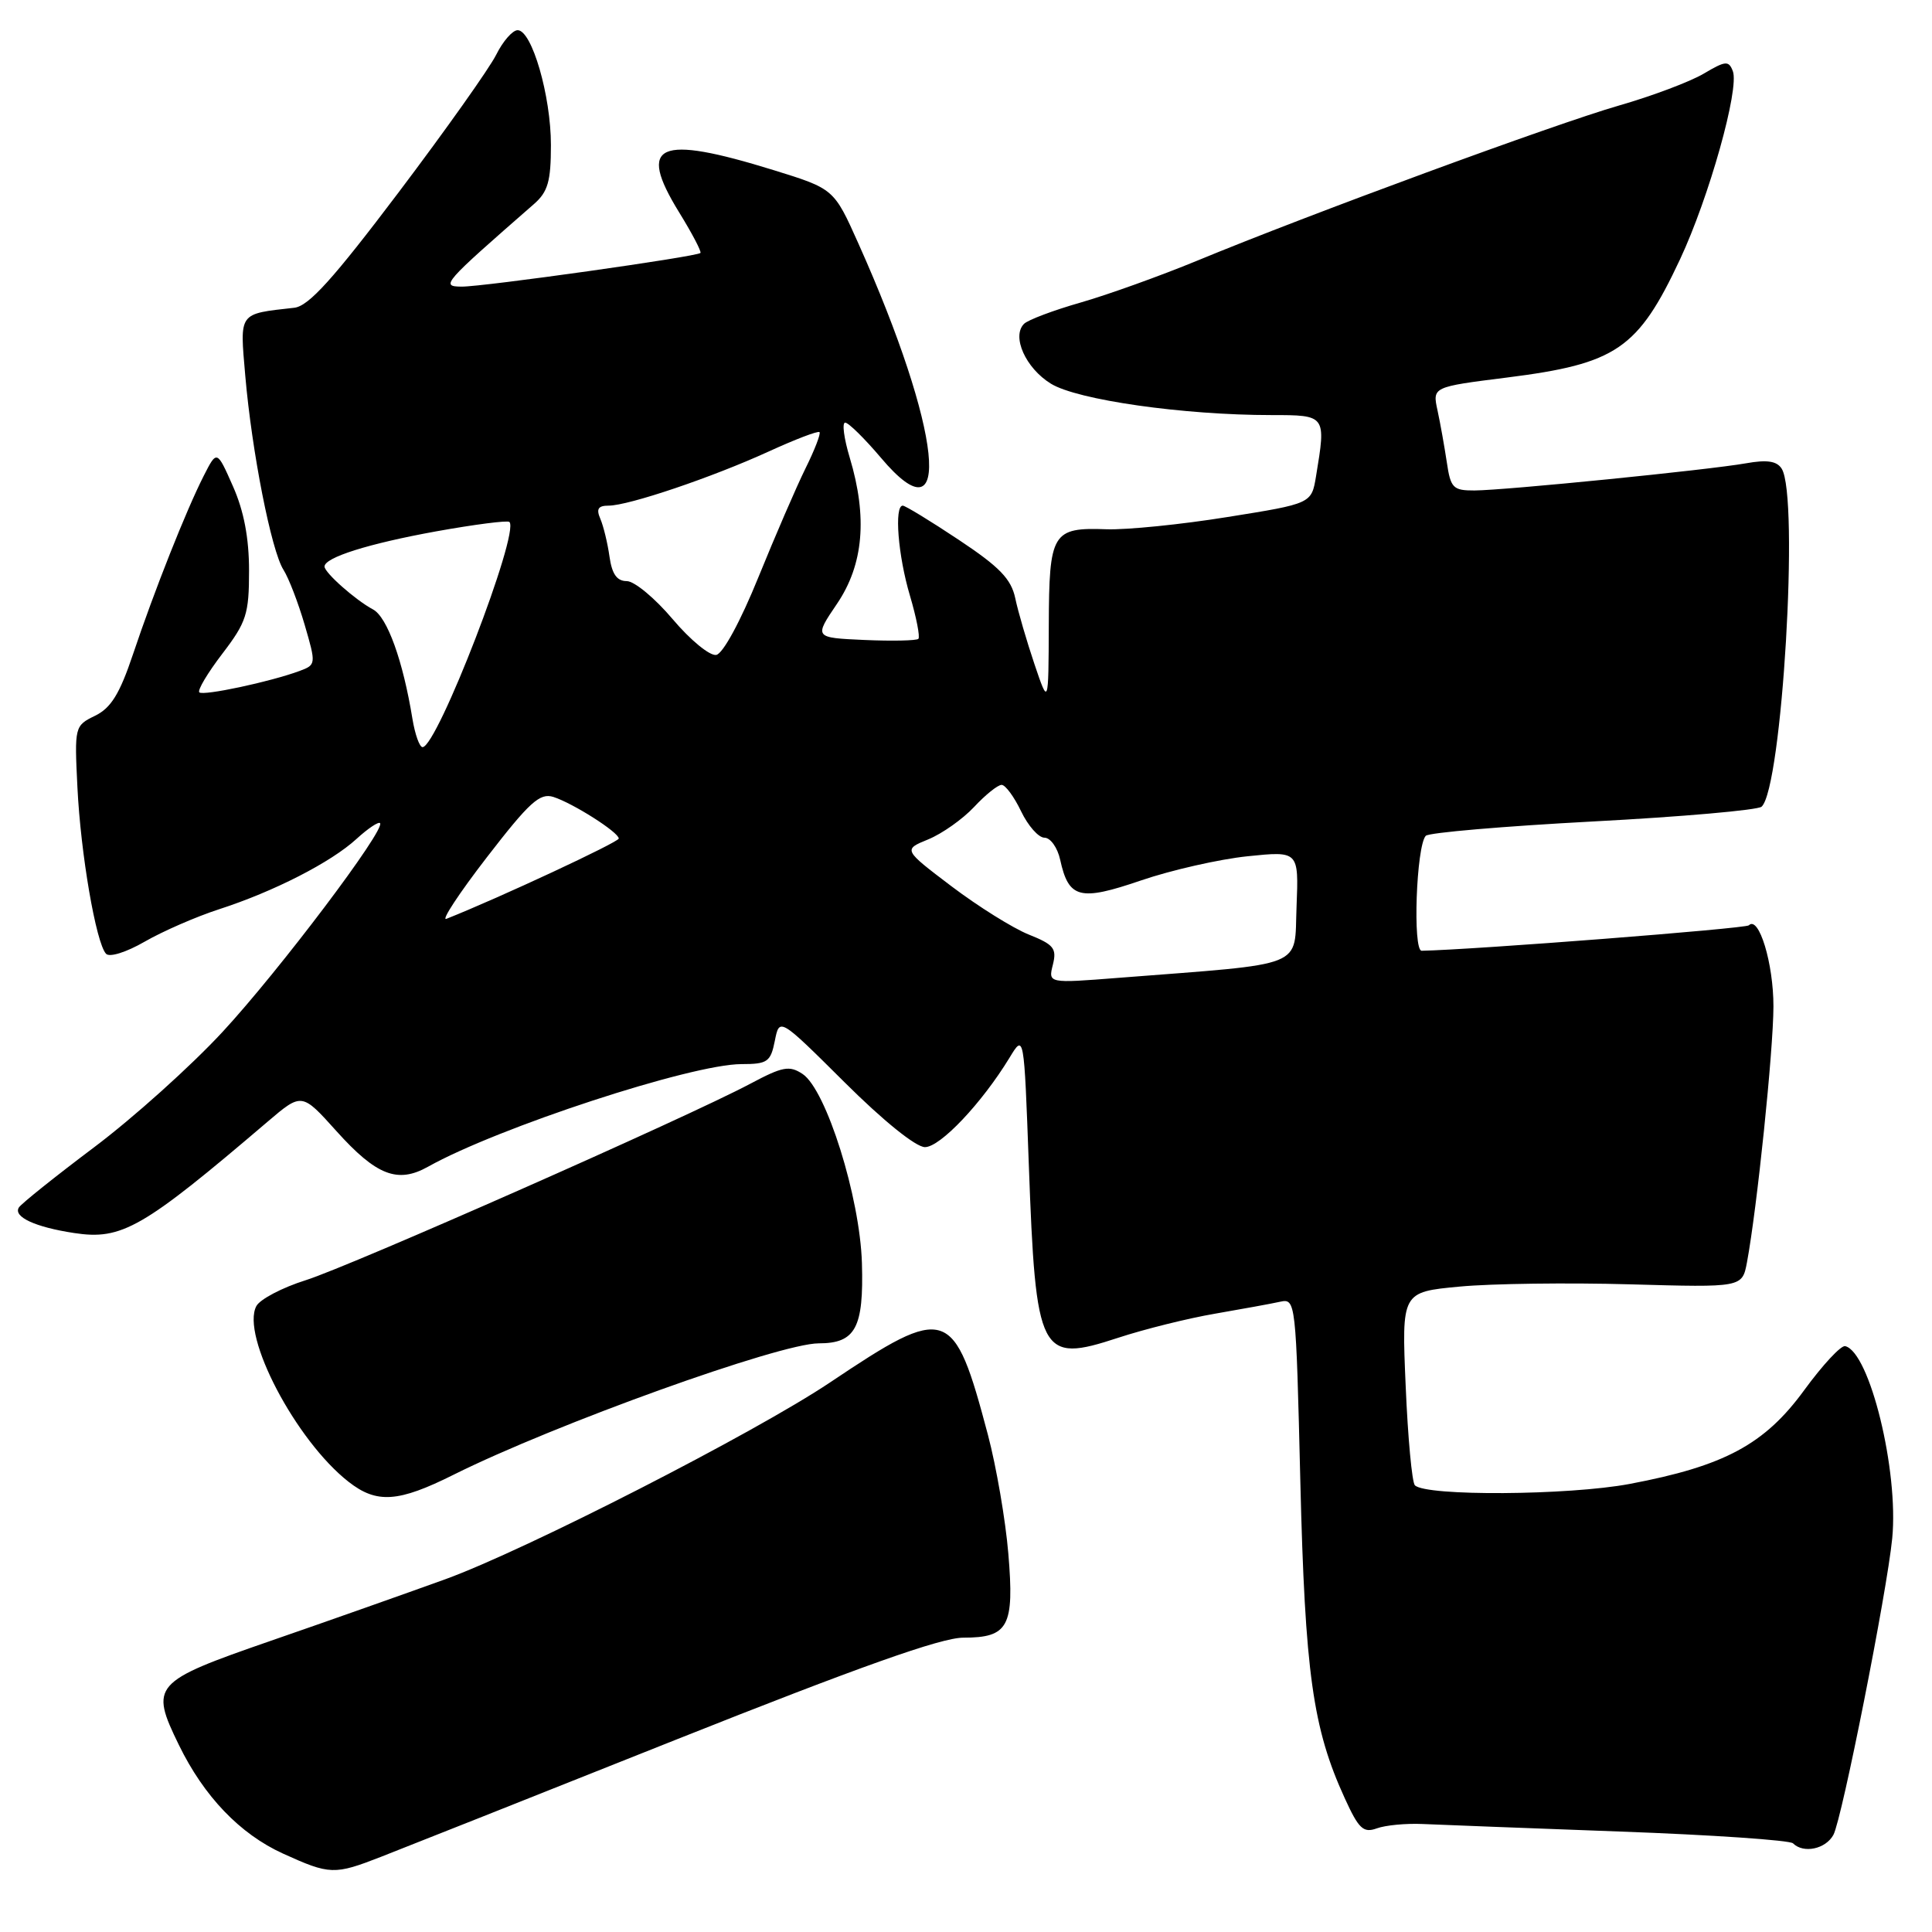 <?xml version="1.0" encoding="UTF-8" standalone="no"?>
<!DOCTYPE svg PUBLIC "-//W3C//DTD SVG 1.1//EN" "http://www.w3.org/Graphics/SVG/1.1/DTD/svg11.dtd" >
<svg xmlns="http://www.w3.org/2000/svg" xmlns:xlink="http://www.w3.org/1999/xlink" version="1.1" viewBox="0 0 256 256">
 <g >
 <path fill="currentColor"
d=" M 50.48 246.04 C 53.24 244.97 70.81 237.99 89.51 230.54 C 113.84 220.86 124.70 217.00 127.64 217.00 C 133.63 217.00 134.42 215.54 133.61 205.87 C 133.24 201.42 132.02 194.35 130.91 190.14 C 126.38 173.05 125.53 172.76 110.00 183.17 C 100.02 189.86 69.62 205.41 59.00 209.26 C 53.77 211.15 43.34 214.84 35.81 217.44 C 20.23 222.84 19.84 223.29 23.70 231.21 C 27.03 238.04 31.79 243.01 37.50 245.61 C 43.71 248.43 44.30 248.45 50.48 246.04 Z  M 242.94 243.12 C 244.08 240.98 250.03 210.97 250.73 203.83 C 251.60 194.90 247.75 179.16 244.50 178.37 C 243.95 178.23 241.51 180.86 239.07 184.20 C 233.82 191.40 228.49 194.26 215.93 196.63 C 207.86 198.15 188.94 198.28 187.48 196.81 C 187.10 196.44 186.55 190.52 186.26 183.66 C 185.72 171.20 185.72 171.20 193.41 170.48 C 197.64 170.08 207.80 169.95 215.98 170.18 C 230.85 170.60 230.85 170.60 231.48 167.28 C 232.81 160.17 234.98 139.20 234.99 133.36 C 235.00 127.67 233.06 121.28 231.73 122.61 C 231.29 123.04 195.36 125.84 188.38 125.98 C 187.17 126.00 187.66 112.13 188.92 110.75 C 189.30 110.33 199.26 109.48 211.05 108.85 C 222.85 108.23 232.92 107.34 233.42 106.89 C 236.13 104.45 238.43 65.80 236.08 62.10 C 235.44 61.09 234.14 60.89 231.35 61.39 C 226.32 62.28 199.40 64.97 195.38 64.99 C 192.54 65.00 192.21 64.67 191.71 61.25 C 191.40 59.19 190.85 56.10 190.48 54.39 C 189.80 51.27 189.80 51.27 199.65 50.03 C 214.19 48.20 217.03 46.26 222.61 34.37 C 226.47 26.13 230.50 11.76 229.61 9.43 C 229.07 8.01 228.65 8.04 225.75 9.76 C 223.96 10.82 218.90 12.73 214.50 13.99 C 206.00 16.44 173.45 28.41 158.61 34.55 C 153.71 36.57 146.77 39.06 143.18 40.09 C 139.58 41.12 136.21 42.39 135.69 42.91 C 134.02 44.58 135.90 48.78 139.25 50.84 C 142.76 53.00 156.79 55.00 168.46 55.00 C 175.73 55.00 175.72 55.00 174.38 63.11 C 173.78 66.73 173.78 66.73 162.64 68.51 C 156.51 69.50 149.31 70.22 146.63 70.13 C 139.42 69.87 139.01 70.56 138.97 82.87 C 138.93 93.50 138.93 93.50 137.07 88.00 C 136.05 84.97 134.90 81.05 134.53 79.28 C 133.99 76.72 132.46 75.13 127.04 71.53 C 123.30 69.04 119.95 67.00 119.62 67.00 C 118.47 67.00 118.99 73.62 120.57 78.92 C 121.43 81.82 121.93 84.40 121.69 84.65 C 121.44 84.89 118.23 84.96 114.55 84.80 C 107.86 84.50 107.86 84.50 110.91 80.00 C 114.42 74.82 114.97 68.55 112.60 60.66 C 111.83 58.10 111.55 56.00 111.99 56.00 C 112.43 56.00 114.56 58.10 116.73 60.66 C 126.41 72.14 124.82 57.00 113.74 32.26 C 110.50 25.02 110.50 25.02 102.50 22.54 C 87.17 17.80 84.39 19.03 89.96 28.09 C 91.70 30.91 92.98 33.35 92.81 33.52 C 92.29 34.02 64.03 38.00 61.17 37.98 C 58.35 37.95 58.65 37.61 70.75 27.04 C 72.60 25.42 73.00 24.04 73.00 19.21 C 73.00 12.70 70.48 4.00 68.59 4.00 C 67.92 4.00 66.64 5.46 65.75 7.25 C 64.86 9.04 59.04 17.25 52.81 25.50 C 44.13 36.99 40.90 40.57 38.99 40.78 C 31.54 41.62 31.77 41.30 32.50 49.79 C 33.37 59.85 35.95 72.97 37.56 75.50 C 38.26 76.60 39.52 79.88 40.37 82.79 C 41.89 88.00 41.88 88.09 39.71 88.90 C 35.83 90.34 26.91 92.24 26.41 91.74 C 26.14 91.47 27.51 89.17 29.46 86.62 C 32.66 82.43 33.00 81.37 33.00 75.62 C 33.00 71.30 32.32 67.71 30.87 64.44 C 28.74 59.62 28.74 59.62 26.99 63.06 C 24.68 67.60 20.45 78.26 17.62 86.70 C 15.86 91.94 14.71 93.81 12.60 94.84 C 9.89 96.16 9.86 96.27 10.26 104.34 C 10.69 113.13 12.72 124.95 14.05 126.38 C 14.51 126.88 16.74 126.18 19.18 124.77 C 21.56 123.40 25.98 121.47 29.00 120.49 C 36.30 118.13 43.86 114.26 47.24 111.16 C 48.75 109.78 50.15 108.84 50.36 109.07 C 51.11 109.91 36.97 128.65 29.50 136.72 C 25.32 141.24 17.65 148.13 12.47 152.02 C 7.30 155.91 2.81 159.50 2.50 160.00 C 1.73 161.24 4.67 162.60 9.81 163.38 C 16.14 164.35 18.89 162.77 35.46 148.63 C 39.99 144.77 39.99 144.77 44.59 149.89 C 49.86 155.75 52.68 156.85 56.69 154.61 C 65.99 149.40 91.64 141.00 98.25 141.00 C 101.70 141.00 102.11 140.71 102.67 137.91 C 103.28 134.83 103.28 134.83 111.91 143.41 C 117.03 148.51 121.36 152.00 122.56 152.00 C 124.59 152.00 130.10 146.17 133.77 140.15 C 135.69 136.98 135.69 136.98 136.32 154.24 C 137.25 179.67 137.77 180.67 148.14 177.27 C 151.64 176.12 157.43 174.68 161.00 174.07 C 164.57 173.45 168.45 172.75 169.61 172.49 C 171.69 172.04 171.72 172.30 172.30 196.27 C 172.92 221.67 173.95 229.02 178.18 238.26 C 180.04 242.34 180.65 242.91 182.43 242.27 C 183.57 241.85 186.30 241.59 188.50 241.69 C 190.70 241.79 202.48 242.24 214.67 242.69 C 226.86 243.13 237.17 243.84 237.58 244.25 C 238.97 245.64 241.92 245.01 242.94 243.12 Z  M 60.12 195.40 C 73.50 188.73 103.31 178.00 108.49 178.00 C 113.36 178.00 114.46 175.95 114.21 167.38 C 113.95 158.63 109.48 144.40 106.35 142.31 C 104.60 141.15 103.70 141.32 99.42 143.60 C 91.04 148.06 46.50 167.74 40.52 169.63 C 37.40 170.61 34.45 172.16 33.97 173.06 C 31.89 176.94 39.20 190.88 46.18 196.34 C 49.92 199.27 52.76 199.08 60.12 195.40 Z  M 139.51 127.83 C 140.05 125.67 139.64 125.16 136.31 123.83 C 134.22 122.99 129.61 120.11 126.08 117.44 C 119.67 112.58 119.67 112.58 123.00 111.22 C 124.83 110.47 127.56 108.54 129.07 106.93 C 130.57 105.32 132.21 104.00 132.72 104.00 C 133.22 104.00 134.38 105.58 135.30 107.50 C 136.22 109.42 137.61 111.00 138.40 111.00 C 139.19 111.00 140.13 112.32 140.48 113.93 C 141.61 119.07 143.07 119.44 151.20 116.66 C 155.21 115.29 161.56 113.85 165.30 113.46 C 172.09 112.76 172.09 112.76 171.80 120.13 C 171.46 128.39 173.44 127.60 148.19 129.57 C 138.89 130.30 138.89 130.30 139.51 127.83 Z  M 64.50 113.61 C 70.16 106.28 71.53 105.03 73.33 105.60 C 75.92 106.43 81.97 110.27 81.99 111.11 C 82.00 111.58 66.07 119.01 59.15 121.75 C 58.41 122.05 60.82 118.38 64.50 113.61 Z  M 54.65 95.25 C 53.40 87.56 51.31 81.75 49.42 80.75 C 47.11 79.52 43.00 75.88 43.00 75.07 C 43.00 73.87 48.80 72.04 57.78 70.41 C 62.89 69.49 67.26 68.93 67.50 69.16 C 68.90 70.57 57.93 99.00 55.99 99.00 C 55.59 99.00 54.99 97.31 54.65 95.25 Z  M 89.13 82.04 C 86.79 79.27 84.06 77.00 83.05 77.00 C 81.74 77.00 81.09 76.07 80.76 73.75 C 80.51 71.96 79.96 69.71 79.55 68.75 C 78.98 67.44 79.25 67.00 80.64 67.00 C 83.29 67.00 94.40 63.24 101.87 59.82 C 105.37 58.22 108.39 57.06 108.59 57.26 C 108.78 57.45 107.95 59.61 106.74 62.05 C 105.53 64.50 102.72 71.00 100.49 76.49 C 98.13 82.31 95.80 86.61 94.91 86.78 C 94.06 86.94 91.47 84.81 89.13 82.04 Z "/>
</g>
</svg>